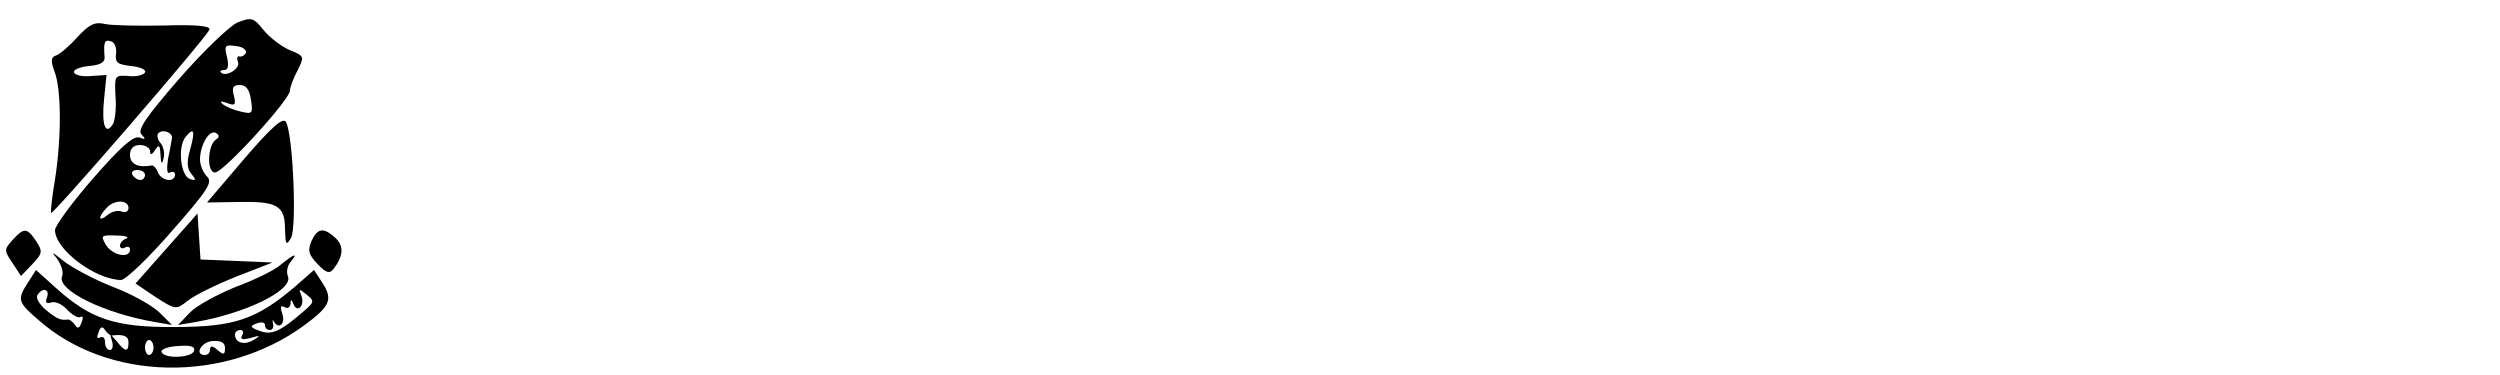 <?xml version="1.0" standalone="no"?>
<!DOCTYPE svg PUBLIC "-//W3C//DTD SVG 20010904//EN"
 "http://www.w3.org/TR/2001/REC-SVG-20010904/DTD/svg10.dtd">
<svg version="1.0" xmlns="http://www.w3.org/2000/svg"
 width="500pt" height="75pt" viewBox="0 0 500 75"
 preserveAspectRatio="xMidYMid meet">

<g transform="translate(0,75) scale(0.1,-0.1)"
fill="#000000" stroke="none">
<path d="M475 705 c-16 -7 -69 -58 -117 -113 -66 -76 -84 -102 -75 -111 9 -9
8 -11 -4 -6 -12 4 -38 -19 -93 -82 -42 -48 -76 -95 -76 -103 0 -39 80 -99 132
-100 9 0 55 44 101 97 73 83 83 99 71 110 -8 8 -14 23 -14 34 0 29 19 61 32
53 7 -4 7 -9 0 -13 -17 -11 -19 -66 -2 -66 17 0 150 146 150 164 0 7 7 25 15
40 14 28 14 29 -16 41 -16 7 -40 25 -52 40 -20 25 -24 26 -52 15z m17 -60 c-2
-5 -8 -9 -13 -8 -4 2 -6 -3 -3 -11 5 -13 -24 -31 -34 -21 -3 3 0 5 7 5 7 0 9
9 5 26 -6 23 -4 25 17 22 13 -1 22 -7 21 -13z m10 -95 c4 -27 3 -29 -21 -23
-14 3 -30 10 -36 15 -6 6 -3 6 9 2 16 -6 18 -4 14 14 -5 17 -2 22 12 22 12 0
19 -9 22 -30z m-158 -76 c-1 -5 -4 -24 -8 -42 -3 -21 -2 -31 4 -27 6 3 10 1
10 -4 0 -17 -27 -13 -34 4 -3 8 -9 15 -13 14 -27 -5 -43 3 -43 21 0 13 7 20
20 20 11 0 20 -6 20 -12 0 -9 4 -8 10 2 8 12 10 10 11 -10 1 -18 3 -20 6 -7 3
10 0 24 -6 31 -6 7 -8 16 -4 20 9 8 28 1 27 -10z m36 -24 c-7 -24 -6 -38 3
-48 10 -12 9 -14 -3 -10 -19 6 -25 64 -9 84 17 21 20 13 9 -26z m-90 -50 c0
-5 -4 -10 -9 -10 -6 0 -13 5 -16 10 -3 6 1 10 9 10 9 0 16 -4 16 -10z m-33
-66 c0 -7 -6 -10 -14 -7 -7 3 -20 0 -28 -7 -18 -15 -20 -5 -2 14 15 17 44 17
44 0z m-4 -61 c-7 -2 -13 -9 -13 -14 0 -6 5 -7 10 -4 6 3 10 1 10 -4 0 -19
-35 -12 -48 9 -11 19 -10 20 20 19 18 0 27 -3 21 -6z"/>
<path d="M155 676 c-16 -18 -36 -35 -43 -37 -10 -3 -11 -11 -3 -32 14 -36 14
-133 1 -216 -6 -35 -9 -65 -8 -67 4 -4 312 352 317 367 2 7 -26 10 -90 8 -52
-1 -105 0 -119 3 -20 5 -32 -1 -55 -26z m77 -34 c-2 -17 3 -21 30 -24 18 -2
31 -7 28 -13 -3 -5 -18 -9 -33 -7 -28 2 -28 1 -26 -41 2 -23 -1 -48 -5 -55
-15 -24 -23 -2 -18 48 l5 50 -31 -2 c-17 -2 -32 2 -34 7 -2 6 12 11 30 13 24
2 33 8 31 20 -2 28 0 34 14 29 6 -2 11 -13 9 -25z"/>
<path d="M489 433 l-75 -88 60 1 c80 2 96 -7 96 -54 1 -32 2 -34 12 -18 12 21
4 207 -10 232 -6 10 -28 -9 -83 -73z"/>
<path d="M333 253 l-62 -70 40 -27 c41 -26 41 -26 65 -7 14 11 57 32 97 48
l72 28 -72 3 -72 3 -3 46 -3 46 -62 -70z"/>
<path d="M25 270 c-17 -19 -17 -21 0 -46 l17 -26 22 23 c21 22 22 26 8 47 -18
27 -24 27 -47 2z"/>
<path d="M623 268 c-8 -19 -6 -27 12 -46 17 -18 24 -20 32 -10 20 26 21 46 4
62 -24 22 -36 20 -48 -6z"/>
<path d="M113 234 c9 -12 15 -28 11 -37 -10 -27 82 -73 185 -91 l35 -6 -23 23
c-12 13 -53 37 -92 52 -39 15 -84 39 -102 53 -22 18 -26 20 -14 6z"/>
<path d="M562 221 c-12 -11 -53 -31 -91 -45 -37 -15 -79 -38 -91 -51 l-24 -25
35 6 c103 18 195 64 185 91 -4 9 -1 22 5 29 16 19 8 17 -19 -5z"/>
<path d="M56 185 c-22 -34 -21 -39 21 -75 139 -123 372 -127 531 -11 53 39 58
52 37 85 l-17 26 -40 -35 c-76 -64 -120 -79 -238 -79 -120 -1 -169 16 -238 78
l-40 36 -16 -25z m38 -30 c-4 -10 -2 -13 8 -10 8 3 22 -3 32 -14 10 -11 23
-18 27 -15 5 3 6 -2 2 -11 -4 -12 -8 -13 -13 -5 -4 6 -10 11 -14 11 -15 -2
-22 1 -44 19 -13 11 -21 24 -17 30 10 16 25 12 19 -5z m514 -27 c-46 -40 -64
-49 -88 -40 -20 7 -21 10 -7 15 10 4 17 2 17 -3 0 -6 4 -10 10 -10 5 0 8 6 6
13 -1 6 -1 9 1 5 10 -18 24 -6 18 13 -5 15 -4 19 4 15 6 -4 11 -1 12 6 0 10 2
10 6 0 7 -19 23 -4 16 16 -6 15 -5 15 10 3 16 -13 16 -15 -5 -33z m-384 -49
c23 3 33 -1 33 -14 0 -20 -7 -19 -24 3 -14 16 -14 16 -9 0 3 -10 1 -18 -4 -18
-6 0 -10 7 -10 16 0 8 -4 12 -10 9 -6 -3 -7 1 -3 10 4 12 8 13 13 5 4 -6 10
-11 14 -11z m260 0 c-4 -8 1 -9 17 -5 20 6 21 5 6 -4 -18 -11 -37 -6 -37 11 0
5 5 9 11 9 5 0 7 -5 3 -11z m-177 -24 c0 -8 -4 -15 -9 -15 -4 0 -8 7 -8 15 0
8 4 15 8 15 5 0 9 -7 9 -15z m143 -1 c0 -14 -3 -14 -15 -4 -10 9 -15 9 -15 1
0 -6 -4 -11 -10 -11 -22 0 -8 26 15 28 17 1 25 -3 25 -14z m-62 -6 c-5 -14
-60 -16 -65 -2 -2 5 13 11 33 12 25 2 35 -1 32 -10z"/>
</g>
</svg>
